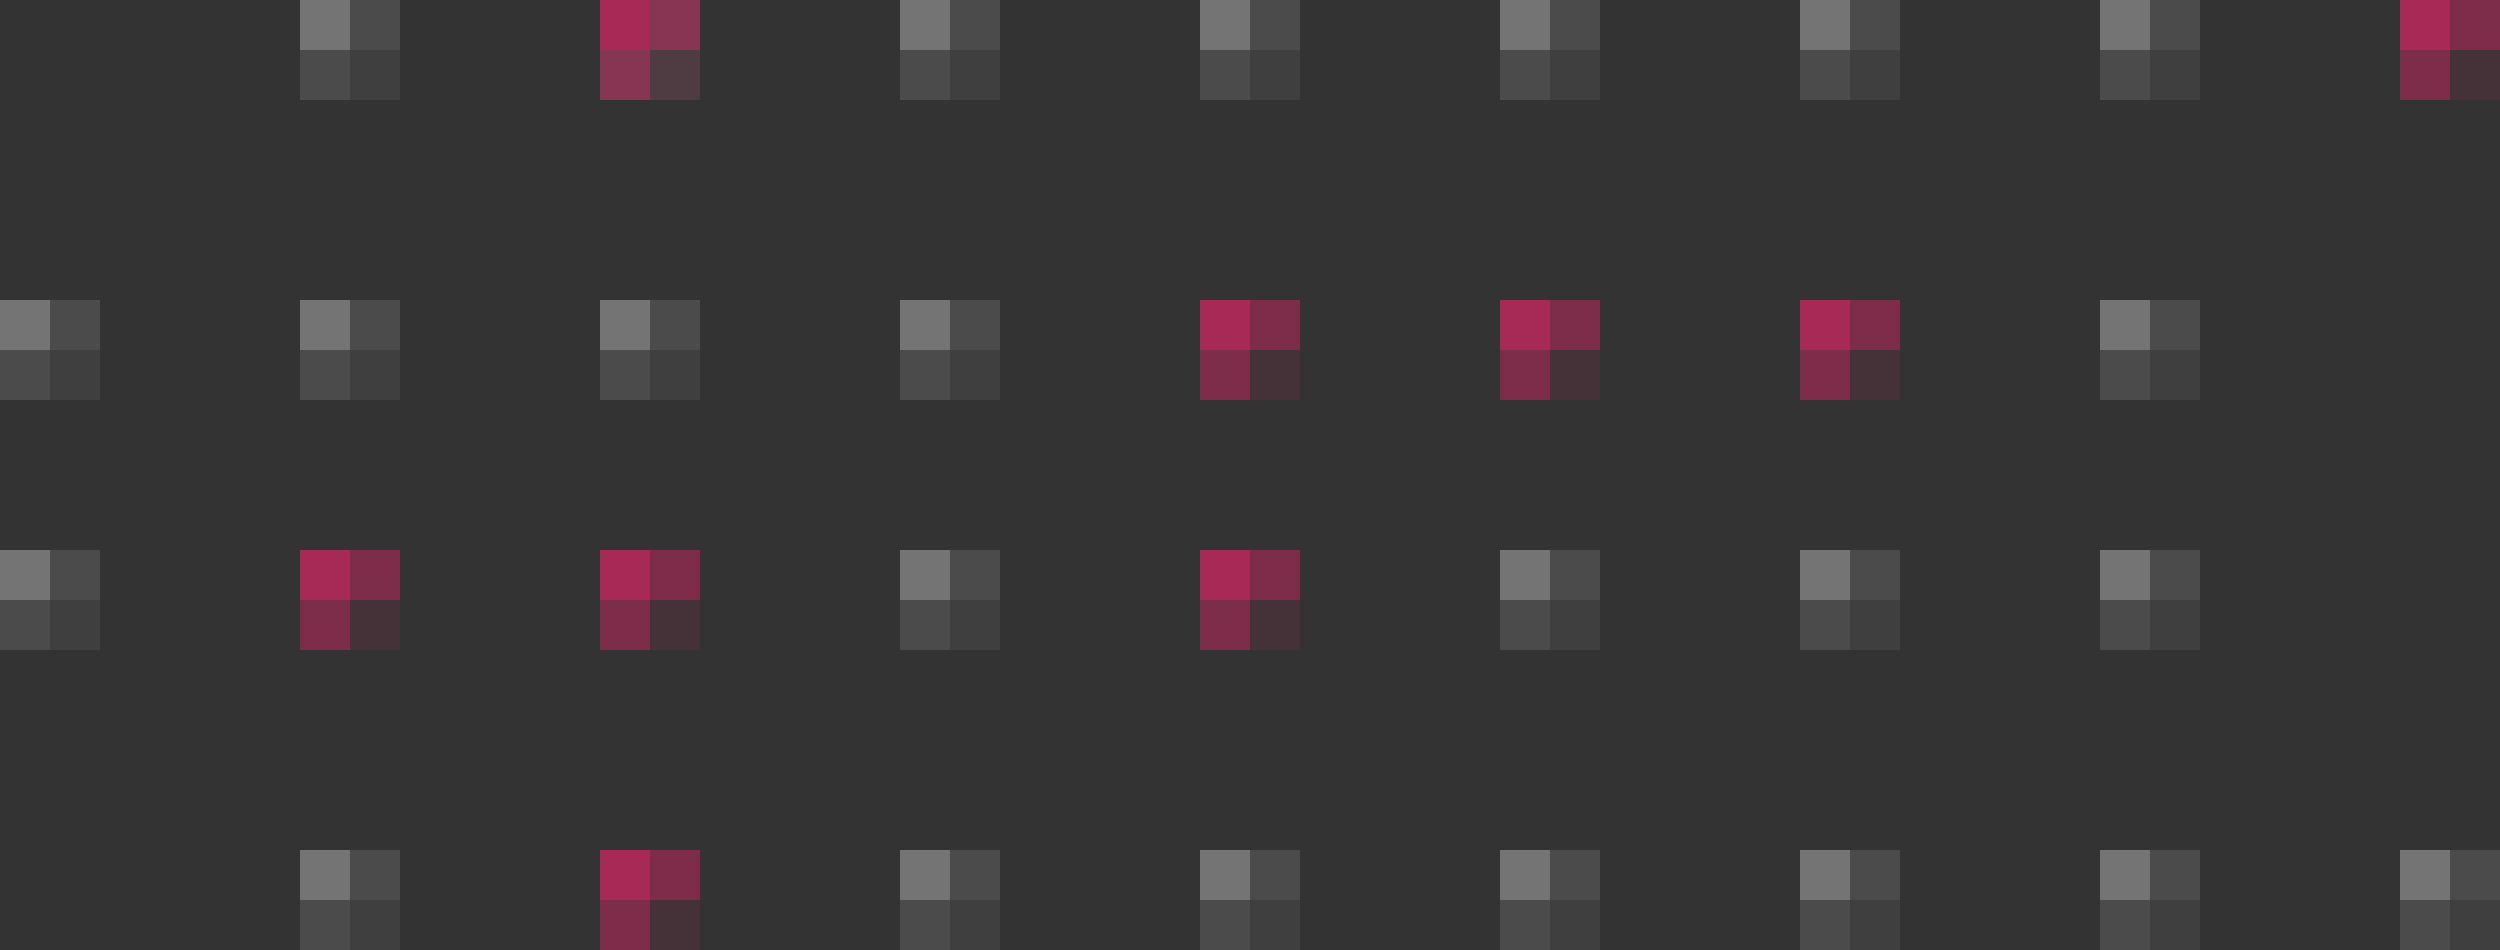 <svg width="50" height="19" viewBox="0 0 50 19" fill="none" xmlns="http://www.w3.org/2000/svg">
<rect x="0" y="0" width="50" height="19" fill="#333333" stroke="none"/>
<g id="Group 47">
<g id="Group 4">
<rect id="Rectangle 148" x="7" width="1" height="1" fill="white" fill-opacity="0.12"/>
<rect id="Rectangle 150" x="6" y="1" width="1" height="1" fill="white" fill-opacity="0.12"/>
<rect id="Rectangle 151" x="7" y="1" width="1" height="1" fill="white" fill-opacity="0.06"/>
<rect id="Rectangle 149" x="6" width="1" height="1" fill="white" fill-opacity="0.32"/>
</g>
<g id="Group 9">
<rect id="Rectangle 148_2" x="13" width="1" height="1" fill="white" fill-opacity="0.12"/>
<rect id="Rectangle 150_2" x="12" y="1" width="1" height="1" fill="white" fill-opacity="0.12"/>
<rect id="Rectangle 151_2" x="13" y="1" width="1" height="1" fill="white" fill-opacity="0.06"/>
<rect id="Rectangle 149_2" x="12" width="1" height="1" fill="white" fill-opacity="0.32"/>
</g>
<g id="Group 13">
<rect id="Rectangle 148_3" x="19" width="1" height="1" fill="white" fill-opacity="0.12"/>
<rect id="Rectangle 150_3" x="18" y="1" width="1" height="1" fill="white" fill-opacity="0.12"/>
<rect id="Rectangle 151_3" x="19" y="1" width="1" height="1" fill="white" fill-opacity="0.06"/>
<rect id="Rectangle 149_3" x="18" width="1" height="1" fill="white" fill-opacity="0.32"/>
</g>
<g id="Group 17">
<rect id="Rectangle 148_4" x="25" width="1" height="1" fill="white" fill-opacity="0.12"/>
<rect id="Rectangle 150_4" x="24" y="1" width="1" height="1" fill="white" fill-opacity="0.12"/>
<rect id="Rectangle 151_4" x="25" y="1" width="1" height="1" fill="white" fill-opacity="0.06"/>
<rect id="Rectangle 149_4" x="24" width="1" height="1" fill="white" fill-opacity="0.32"/>
</g>
<g id="Group 21">
<rect id="Rectangle 148_5" x="31" width="1" height="1" fill="white" fill-opacity="0.12"/>
<rect id="Rectangle 150_5" x="30" y="1" width="1" height="1" fill="white" fill-opacity="0.12"/>
<rect id="Rectangle 151_5" x="31" y="1" width="1" height="1" fill="white" fill-opacity="0.06"/>
<rect id="Rectangle 149_5" x="30" width="1" height="1" fill="white" fill-opacity="0.32"/>
</g>
<g id="Group 25">
<rect id="Rectangle 148_6" x="37" width="1" height="1" fill="white" fill-opacity="0.12"/>
<rect id="Rectangle 150_6" x="36" y="1" width="1" height="1" fill="white" fill-opacity="0.12"/>
<rect id="Rectangle 151_6" x="37" y="1" width="1" height="1" fill="white" fill-opacity="0.06"/>
<rect id="Rectangle 149_6" x="36" width="1" height="1" fill="white" fill-opacity="0.32"/>
</g>
<g id="Group 29">
<rect id="Rectangle 148_7" x="43" width="1" height="1" fill="white" fill-opacity="0.12"/>
<rect id="Rectangle 150_7" x="42" y="1" width="1" height="1" fill="white" fill-opacity="0.12"/>
<rect id="Rectangle 151_7" x="43" y="1" width="1" height="1" fill="white" fill-opacity="0.06"/>
<rect id="Rectangle 149_7" x="42" width="1" height="1" fill="white" fill-opacity="0.32"/>
</g>
<g id="Group 6">
<rect id="Rectangle 148_8" x="7" y="6" width="1" height="1" fill="white" fill-opacity="0.12"/>
<rect id="Rectangle 150_8" x="6" y="7" width="1" height="1" fill="white" fill-opacity="0.12"/>
<rect id="Rectangle 151_8" x="7" y="7" width="1" height="1" fill="white" fill-opacity="0.06"/>
<rect id="Rectangle 149_8" x="6" y="6" width="1" height="1" fill="white" fill-opacity="0.32"/>
</g>
<g id="Group 37">
<rect id="Rectangle 148_9" x="1" y="6" width="1" height="1" fill="white" fill-opacity="0.12"/>
<rect id="Rectangle 150_9" y="7" width="1" height="1" fill="white" fill-opacity="0.12"/>
<rect id="Rectangle 151_9" x="1" y="7" width="1" height="1" fill="white" fill-opacity="0.06"/>
<rect id="Rectangle 149_9" y="6" width="1" height="1" fill="white" fill-opacity="0.32"/>
</g>
<g id="Group 10">
<rect id="Rectangle 148_10" x="13" y="6" width="1" height="1" fill="white" fill-opacity="0.12"/>
<rect id="Rectangle 150_10" x="12" y="7" width="1" height="1" fill="white" fill-opacity="0.12"/>
<rect id="Rectangle 151_10" x="13" y="7" width="1" height="1" fill="white" fill-opacity="0.06"/>
<rect id="Rectangle 149_10" x="12" y="6" width="1" height="1" fill="white" fill-opacity="0.32"/>
</g>
<g id="Group 14">
<rect id="Rectangle 148_11" x="19" y="6" width="1" height="1" fill="white" fill-opacity="0.12"/>
<rect id="Rectangle 150_11" x="18" y="7" width="1" height="1" fill="white" fill-opacity="0.12"/>
<rect id="Rectangle 151_11" x="19" y="7" width="1" height="1" fill="white" fill-opacity="0.06"/>
<rect id="Rectangle 149_11" x="18" y="6" width="1" height="1" fill="white" fill-opacity="0.32"/>
</g>
<g id="Group 30">
<rect id="Rectangle 148_12" x="43" y="6" width="1" height="1" fill="white" fill-opacity="0.12"/>
<rect id="Rectangle 150_12" x="42" y="7" width="1" height="1" fill="white" fill-opacity="0.12"/>
<rect id="Rectangle 151_12" x="43" y="7" width="1" height="1" fill="white" fill-opacity="0.06"/>
<rect id="Rectangle 149_12" x="42" y="6" width="1" height="1" fill="white" fill-opacity="0.32"/>
</g>
<g id="Group 38">
<rect id="Rectangle 148_13" x="1" y="11" width="1" height="1" fill="white" fill-opacity="0.12"/>
<rect id="Rectangle 150_13" y="12" width="1" height="1" fill="white" fill-opacity="0.12"/>
<rect id="Rectangle 151_13" x="1" y="12" width="1" height="1" fill="white" fill-opacity="0.06"/>
<rect id="Rectangle 149_13" y="11" width="1" height="1" fill="white" fill-opacity="0.32"/>
</g>
<g id="Group 15">
<rect id="Rectangle 148_14" x="19" y="11" width="1" height="1" fill="white" fill-opacity="0.12"/>
<rect id="Rectangle 150_14" x="18" y="12" width="1" height="1" fill="white" fill-opacity="0.12"/>
<rect id="Rectangle 151_14" x="19" y="12" width="1" height="1" fill="white" fill-opacity="0.06"/>
<rect id="Rectangle 149_14" x="18" y="11" width="1" height="1" fill="white" fill-opacity="0.32"/>
</g>
<g id="Group 23">
<rect id="Rectangle 148_15" x="31" y="11" width="1" height="1" fill="white" fill-opacity="0.12"/>
<rect id="Rectangle 150_15" x="30" y="12" width="1" height="1" fill="white" fill-opacity="0.12"/>
<rect id="Rectangle 151_15" x="31" y="12" width="1" height="1" fill="white" fill-opacity="0.06"/>
<rect id="Rectangle 149_15" x="30" y="11" width="1" height="1" fill="white" fill-opacity="0.32"/>
</g>
<g id="Group 27">
<rect id="Rectangle 148_16" x="37" y="11" width="1" height="1" fill="white" fill-opacity="0.12"/>
<rect id="Rectangle 150_16" x="36" y="12" width="1" height="1" fill="white" fill-opacity="0.12"/>
<rect id="Rectangle 151_16" x="37" y="12" width="1" height="1" fill="white" fill-opacity="0.06"/>
<rect id="Rectangle 149_16" x="36" y="11" width="1" height="1" fill="white" fill-opacity="0.32"/>
</g>
<g id="Group 31">
<rect id="Rectangle 148_17" x="43" y="11" width="1" height="1" fill="white" fill-opacity="0.12"/>
<rect id="Rectangle 150_17" x="42" y="12" width="1" height="1" fill="white" fill-opacity="0.12"/>
<rect id="Rectangle 151_17" x="43" y="12" width="1" height="1" fill="white" fill-opacity="0.06"/>
<rect id="Rectangle 149_17" x="42" y="11" width="1" height="1" fill="white" fill-opacity="0.32"/>
</g>
<g id="Group 8">
<rect id="Rectangle 148_18" x="7" y="17" width="1" height="1" fill="white" fill-opacity="0.12"/>
<rect id="Rectangle 150_18" x="6" y="18" width="1" height="1" fill="white" fill-opacity="0.12"/>
<rect id="Rectangle 151_18" x="7" y="18" width="1" height="1" fill="white" fill-opacity="0.06"/>
<rect id="Rectangle 149_18" x="6" y="17" width="1" height="1" fill="white" fill-opacity="0.32"/>
</g>
<g id="Group 16">
<rect id="Rectangle 148_19" x="19" y="17" width="1" height="1" fill="white" fill-opacity="0.12"/>
<rect id="Rectangle 150_19" x="18" y="18" width="1" height="1" fill="white" fill-opacity="0.12"/>
<rect id="Rectangle 151_19" x="19" y="18" width="1" height="1" fill="white" fill-opacity="0.06"/>
<rect id="Rectangle 149_19" x="18" y="17" width="1" height="1" fill="white" fill-opacity="0.32"/>
</g>
<g id="Group 20">
<rect id="Rectangle 148_20" x="25" y="17" width="1" height="1" fill="white" fill-opacity="0.12"/>
<rect id="Rectangle 150_20" x="24" y="18" width="1" height="1" fill="white" fill-opacity="0.12"/>
<rect id="Rectangle 151_20" x="25" y="18" width="1" height="1" fill="white" fill-opacity="0.06"/>
<rect id="Rectangle 149_20" x="24" y="17" width="1" height="1" fill="white" fill-opacity="0.32"/>
</g>
<g id="Group 24">
<rect id="Rectangle 148_21" x="31" y="17" width="1" height="1" fill="white" fill-opacity="0.12"/>
<rect id="Rectangle 150_21" x="30" y="18" width="1" height="1" fill="white" fill-opacity="0.12"/>
<rect id="Rectangle 151_21" x="31" y="18" width="1" height="1" fill="white" fill-opacity="0.06"/>
<rect id="Rectangle 149_21" x="30" y="17" width="1" height="1" fill="white" fill-opacity="0.32"/>
</g>
<g id="Group 28">
<rect id="Rectangle 148_22" x="37" y="17" width="1" height="1" fill="white" fill-opacity="0.12"/>
<rect id="Rectangle 150_22" x="36" y="18" width="1" height="1" fill="white" fill-opacity="0.12"/>
<rect id="Rectangle 151_22" x="37" y="18" width="1" height="1" fill="white" fill-opacity="0.06"/>
<rect id="Rectangle 149_22" x="36" y="17" width="1" height="1" fill="white" fill-opacity="0.32"/>
</g>
<g id="Group 32">
<rect id="Rectangle 148_23" x="43" y="17" width="1" height="1" fill="white" fill-opacity="0.12"/>
<rect id="Rectangle 150_23" x="42" y="18" width="1" height="1" fill="white" fill-opacity="0.12"/>
<rect id="Rectangle 151_23" x="43" y="18" width="1" height="1" fill="white" fill-opacity="0.06"/>
<rect id="Rectangle 149_23" x="42" y="17" width="1" height="1" fill="white" fill-opacity="0.32"/>
</g>
<g id="Group 36">
<rect id="Rectangle 148_24" x="49" y="17" width="1" height="1" fill="white" fill-opacity="0.12"/>
<rect id="Rectangle 150_24" x="48" y="18" width="1" height="1" fill="white" fill-opacity="0.12"/>
<rect id="Rectangle 151_24" x="49" y="18" width="1" height="1" fill="white" fill-opacity="0.06"/>
<rect id="Rectangle 149_24" x="48" y="17" width="1" height="1" fill="white" fill-opacity="0.32"/>
</g>
<g id="Group 5">
<rect id="Rectangle 148_25" x="13" width="1" height="1" fill="#A72956" fill-opacity="0.64"/>
<rect id="Rectangle 150_25" x="12" y="1" width="1" height="1" fill="#A72956" fill-opacity="0.64"/>
<rect id="Rectangle 151_25" x="13" y="1" width="1" height="1" fill="#A72956" fill-opacity="0.16"/>
<rect id="Rectangle 149_25" x="12" width="1" height="1" fill="#A72956"/>
</g>
<g id="Group 39">
<rect id="Rectangle 148_26" x="13" y="11" width="1" height="1" fill="#A72956" fill-opacity="0.64"/>
<rect id="Rectangle 150_26" x="12" y="12" width="1" height="1" fill="#A72956" fill-opacity="0.64"/>
<rect id="Rectangle 151_26" x="13" y="12" width="1" height="1" fill="#A72956" fill-opacity="0.16"/>
<rect id="Rectangle 149_26" x="12" y="11" width="1" height="1" fill="#A72956"/>
</g>
<g id="Group 42">
<rect id="Rectangle 148_27" x="25" y="6" width="1" height="1" fill="#A72956" fill-opacity="0.64"/>
<rect id="Rectangle 150_27" x="24" y="7" width="1" height="1" fill="#A72956" fill-opacity="0.64"/>
<rect id="Rectangle 151_27" x="25" y="7" width="1" height="1" fill="#A72956" fill-opacity="0.16"/>
<rect id="Rectangle 149_27" x="24" y="6" width="1" height="1" fill="#A72956"/>
</g>
<g id="Group 46">
<rect id="Rectangle 148_28" x="25" y="11" width="1" height="1" fill="#A72956" fill-opacity="0.64"/>
<rect id="Rectangle 150_28" x="24" y="12" width="1" height="1" fill="#A72956" fill-opacity="0.64"/>
<rect id="Rectangle 151_28" x="25" y="12" width="1" height="1" fill="#A72956" fill-opacity="0.16"/>
<rect id="Rectangle 149_28" x="24" y="11" width="1" height="1" fill="#A72956"/>
</g>
<g id="Group 43">
<rect id="Rectangle 148_29" x="31" y="6" width="1" height="1" fill="#A72956" fill-opacity="0.64"/>
<rect id="Rectangle 150_29" x="30" y="7" width="1" height="1" fill="#A72956" fill-opacity="0.64"/>
<rect id="Rectangle 151_29" x="31" y="7" width="1" height="1" fill="#A72956" fill-opacity="0.16"/>
<rect id="Rectangle 149_29" x="30" y="6" width="1" height="1" fill="#A72956"/>
</g>
<g id="Group 44">
<rect id="Rectangle 148_30" x="37" y="6" width="1" height="1" fill="#A72956" fill-opacity="0.64"/>
<rect id="Rectangle 150_30" x="36" y="7" width="1" height="1" fill="#A72956" fill-opacity="0.64"/>
<rect id="Rectangle 151_30" x="37" y="7" width="1" height="1" fill="#A72956" fill-opacity="0.16"/>
<rect id="Rectangle 149_30" x="36" y="6" width="1" height="1" fill="#A72956"/>
</g>
<g id="Group 45">
<rect id="Rectangle 148_31" x="49" width="1" height="1" fill="#A72956" fill-opacity="0.64"/>
<rect id="Rectangle 150_31" x="48" y="1" width="1" height="1" fill="#A72956" fill-opacity="0.64"/>
<rect id="Rectangle 151_31" x="49" y="1" width="1" height="1" fill="#A72956" fill-opacity="0.16"/>
<rect id="Rectangle 149_31" x="48" width="1" height="1" fill="#A72956"/>
</g>
<g id="Group 40">
<rect id="Rectangle 148_32" x="13" y="17" width="1" height="1" fill="#A72956" fill-opacity="0.64"/>
<rect id="Rectangle 150_32" x="12" y="18" width="1" height="1" fill="#A72956" fill-opacity="0.64"/>
<rect id="Rectangle 151_32" x="13" y="18" width="1" height="1" fill="#A72956" fill-opacity="0.16"/>
<rect id="Rectangle 149_32" x="12" y="17" width="1" height="1" fill="#A72956"/>
</g>
<g id="Group 41">
<rect id="Rectangle 148_33" x="7" y="11" width="1" height="1" fill="#A72956" fill-opacity="0.64"/>
<rect id="Rectangle 150_33" x="6" y="12" width="1" height="1" fill="#A72956" fill-opacity="0.64"/>
<rect id="Rectangle 151_33" x="7" y="12" width="1" height="1" fill="#A72956" fill-opacity="0.16"/>
<rect id="Rectangle 149_33" x="6" y="11" width="1" height="1" fill="#A72956"/>
</g>
</g>
</svg>
